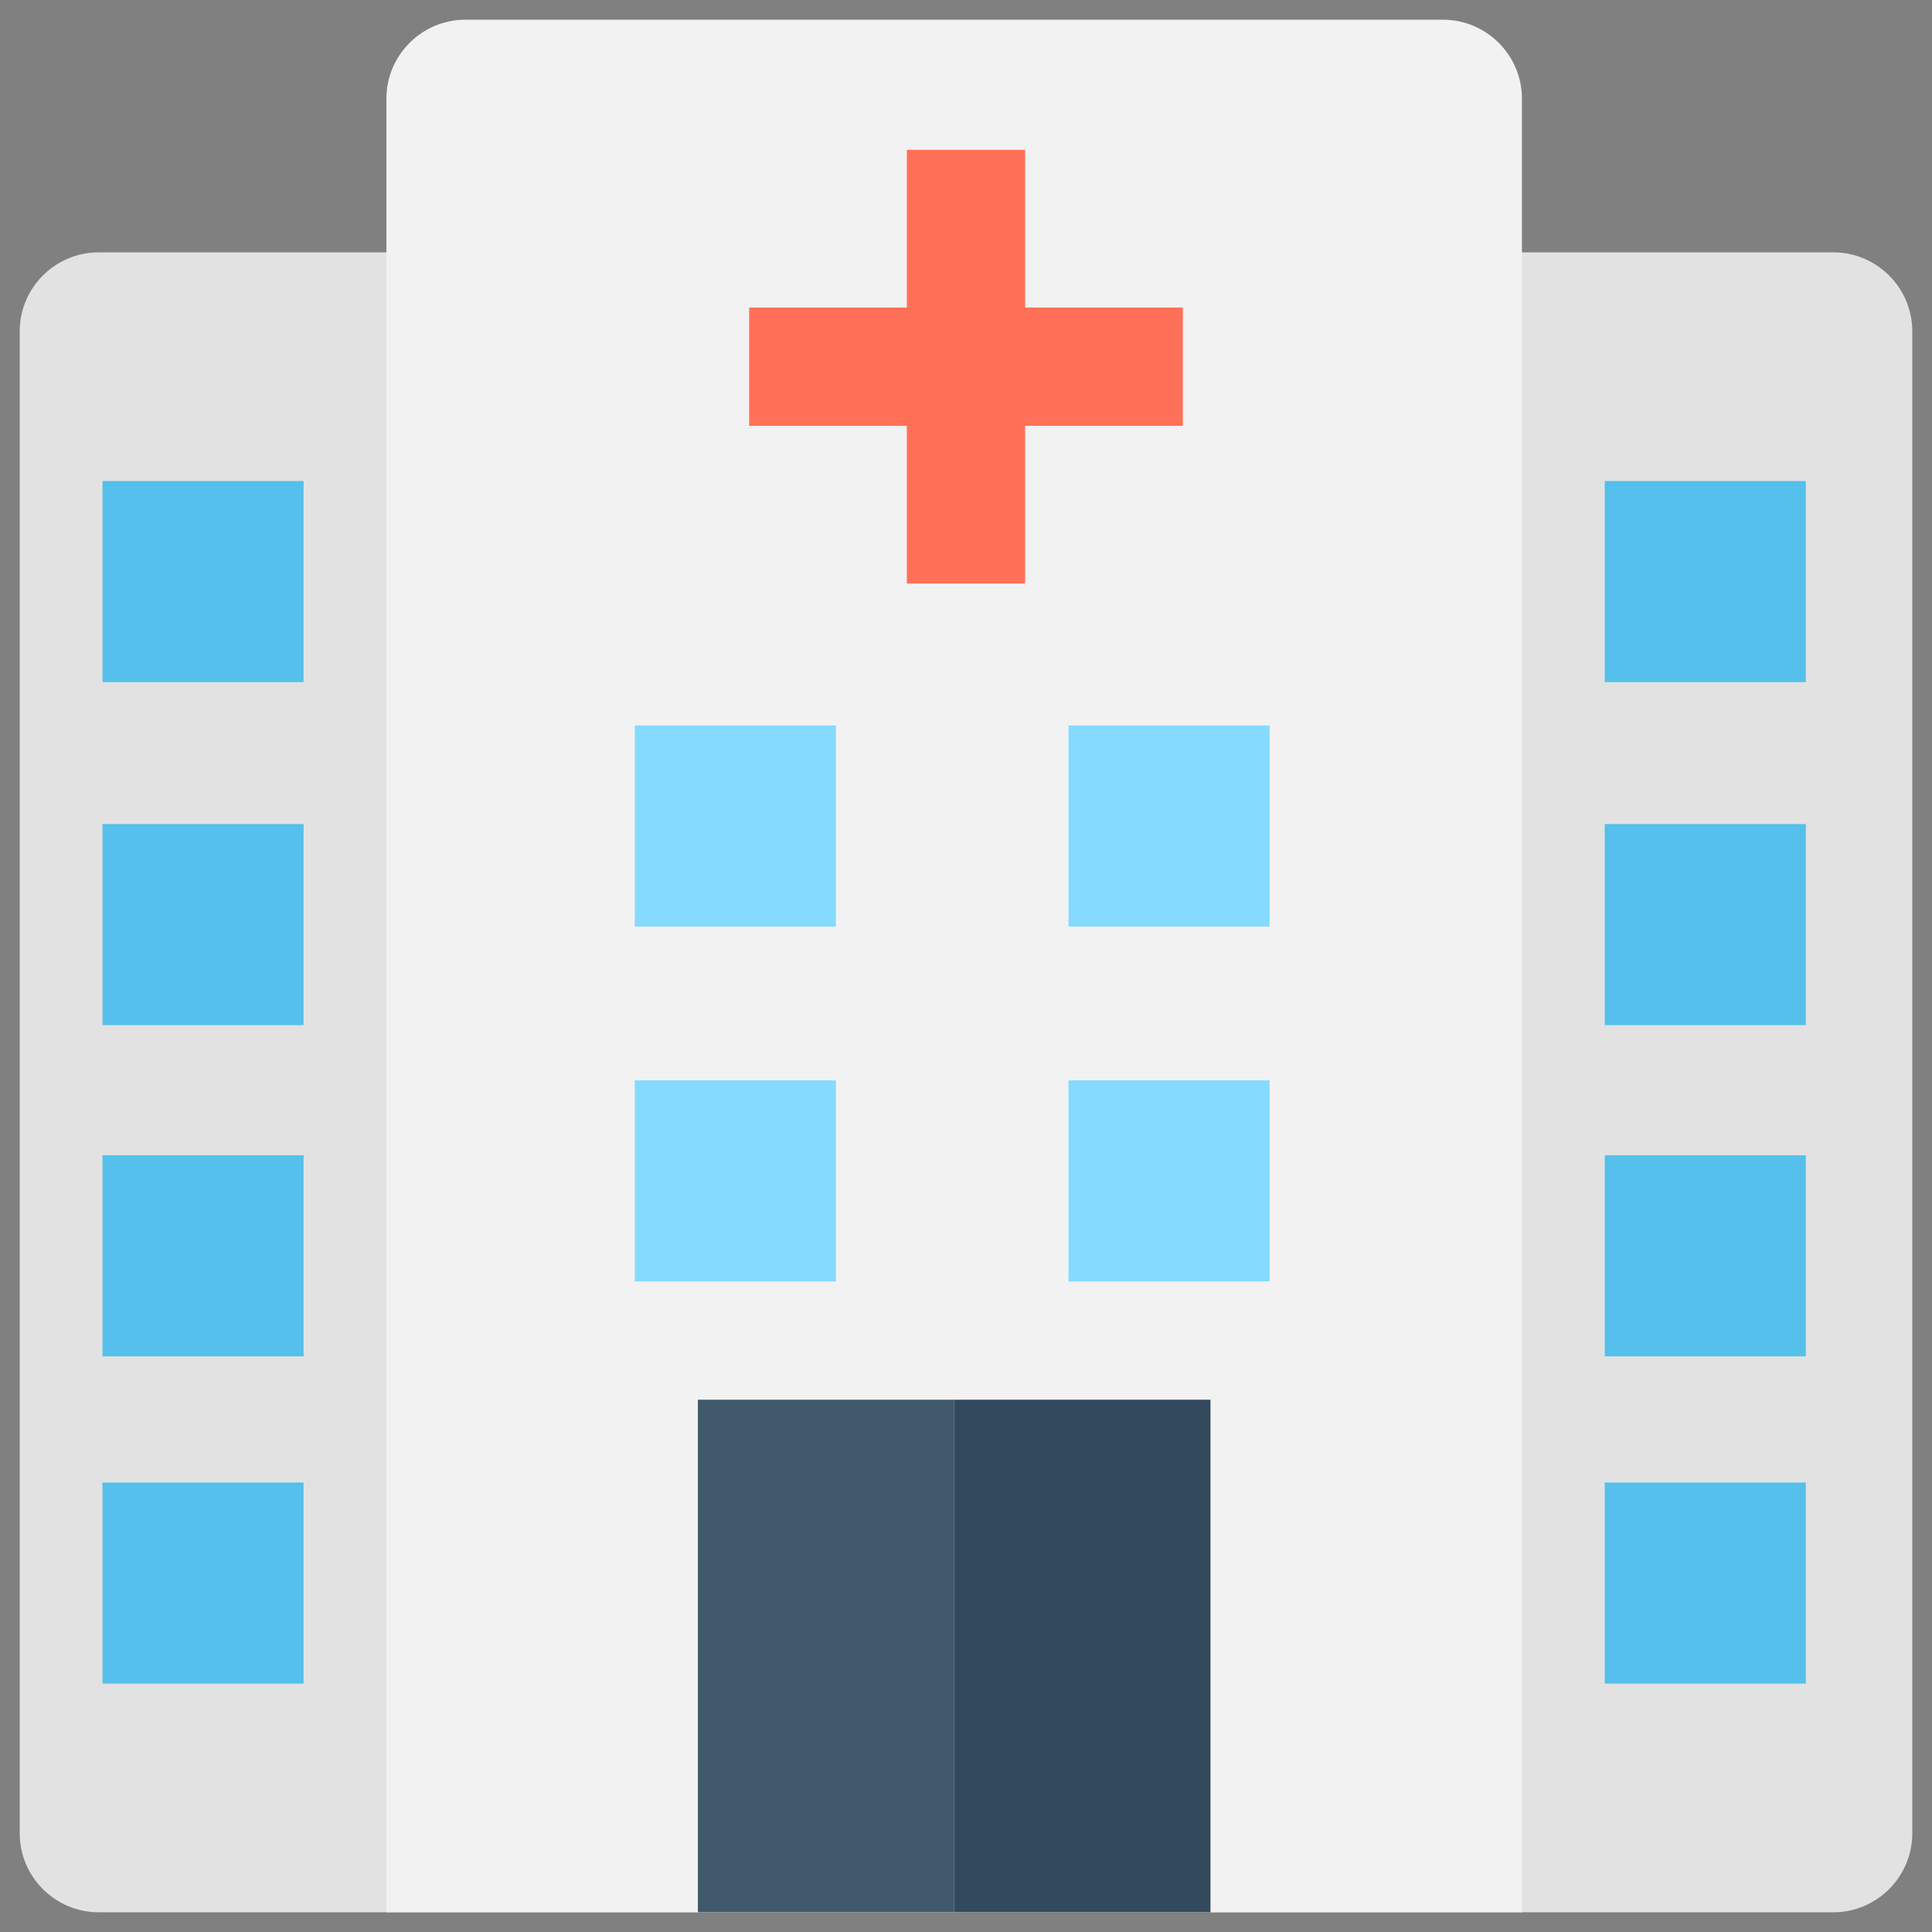 <?xml version="1.0" encoding="utf-8"?>
<!-- Generator: Adobe Illustrator 20.1.0, SVG Export Plug-In . SVG Version: 6.00 Build 0)  -->
<!DOCTYPE svg PUBLIC "-//W3C//DTD SVG 1.1//EN" "http://www.w3.org/Graphics/SVG/1.1/DTD/svg11.dtd">
<svg version="1.1" id="Layer_1" xmlns="http://www.w3.org/2000/svg" xmlns:xlink="http://www.w3.org/1999/xlink" x="0px" y="0px"
	 viewBox="0 0 49 49" enable-background="new 0 0 49 49" xml:space="preserve">
<rect x="0" y="0" width="49" height="49" fill="#808080" stroke="none"/>
<g>
	<path fill="#E2E2E2" d="M46.5,48.5h-44c-1.1,0-2-0.9-2-2V8.4c0-1.1,0.9-2,2-2h44c1.1,0,2,0.9,2,2v38.1
		C48.5,47.6,47.6,48.5,46.5,48.5z"/>
	<path fill="#F2F2F2" d="M38.6,48.5H9.8v-46c0-1.1,0.9-2,2-2h24.8c1.1,0,2,0.9,2,2V48.5z"/>
	<polygon fill="#FF7058" points="26,7.8 26,3.8 23,3.8 23,7.8 19,7.8 19,10.8 23,10.8 23,14.8 26,14.8 26,10.8 30,10.8 30,7.8 	"/>
	<g>
		<rect x="17.7" y="35.5" fill="#40596B" width="6.5" height="13"/>
		<rect x="24.2" y="35.5" fill="#334A5E" width="6.5" height="13"/>
	</g>
	<g>
		<rect x="2.6" y="12.2" fill="#54C0EB" width="5.1" height="5.1"/>
		<rect x="2.6" y="20.9" fill="#54C0EB" width="5.1" height="5.1"/>
		<rect x="2.6" y="29.3" fill="#54C0EB" width="5.1" height="5.1"/>
		<rect x="2.6" y="37.6" fill="#54C0EB" width="5.1" height="5.1"/>
	</g>
	<rect x="40.7" y="12.2" fill="#54C0EB" width="5.1" height="5.1"/>
	<rect x="40.7" y="20.9" fill="#54C0EB" width="5.1" height="5.1"/>
	<rect x="27.1" y="18.4" fill="#84DBFF" width="5.1" height="5.1"/>
	<rect x="16.1" y="18.4" fill="#84DBFF" width="5.1" height="5.1"/>
	<rect x="27.1" y="27.4" fill="#84DBFF" width="5.1" height="5.1"/>
	<rect x="16.1" y="27.4" fill="#84DBFF" width="5.1" height="5.1"/>
	<rect x="40.7" y="29.3" fill="#54C0EB" width="5.1" height="5.1"/>
	<rect x="40.7" y="37.6" fill="#54C0EB" width="5.1" height="5.1"/>
</g>
</svg>
